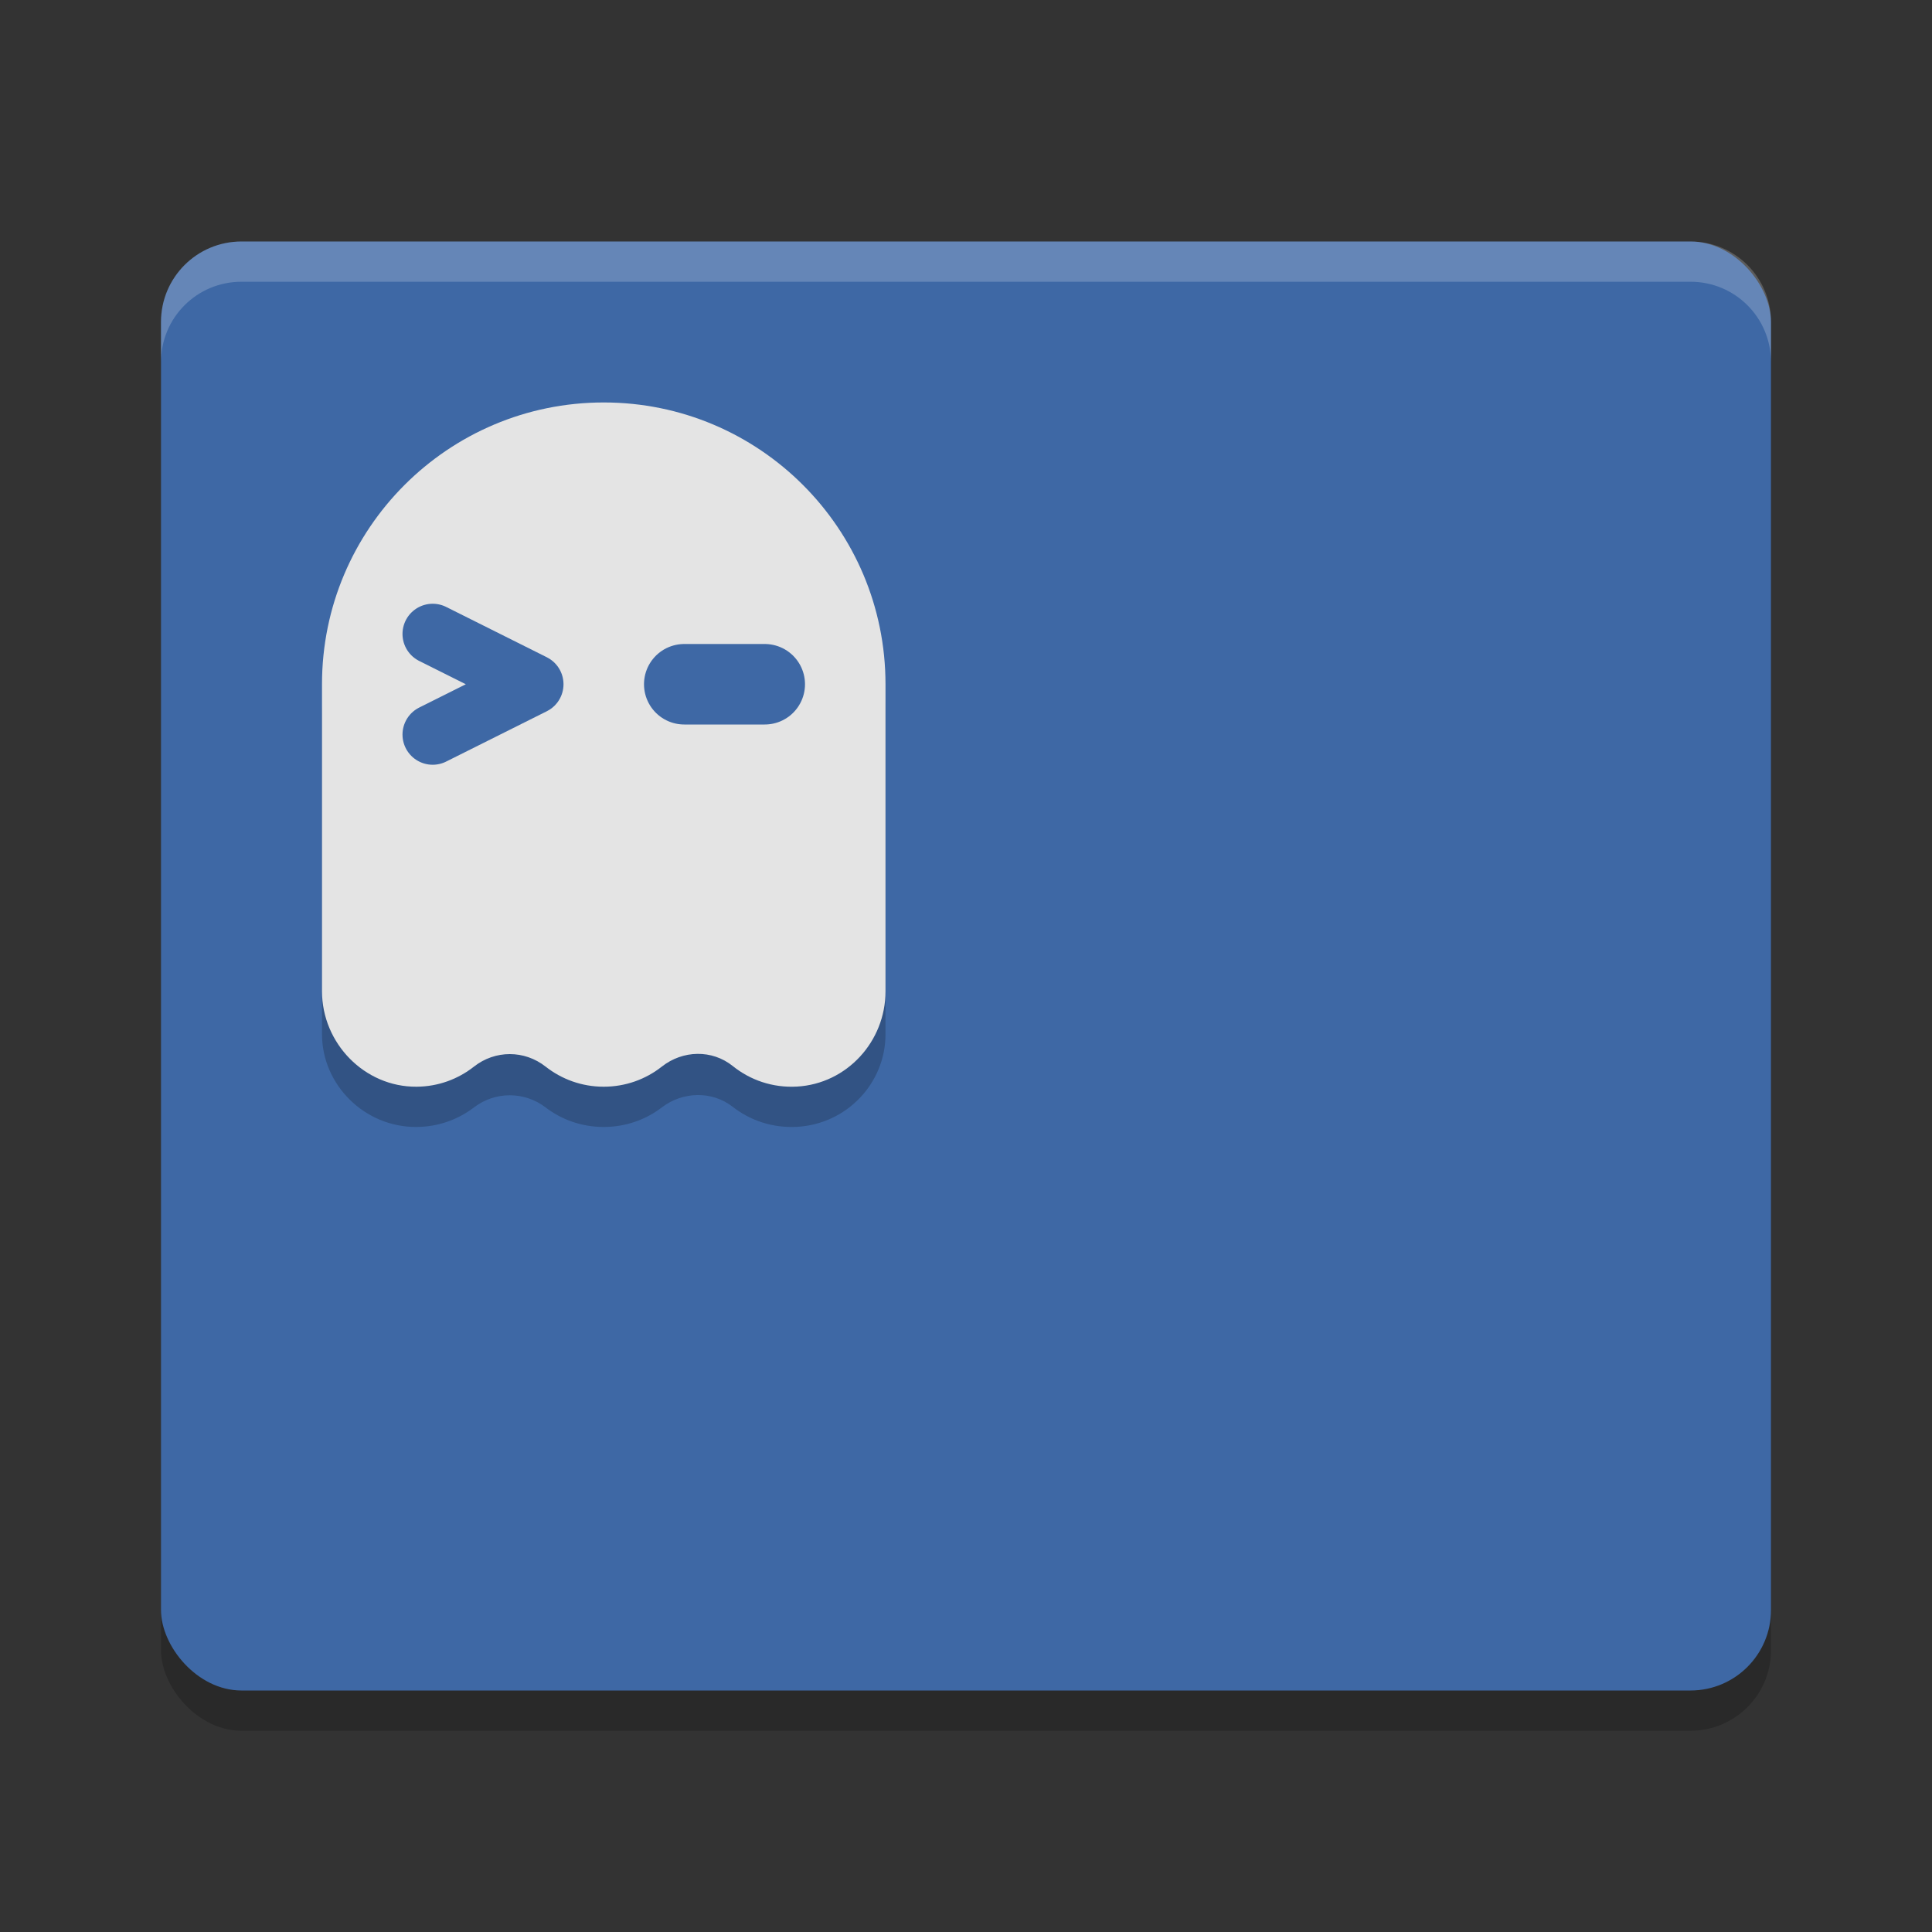 <svg width="48" height="48" version="1" xmlns="http://www.w3.org/2000/svg">
 <rect width="100%" height="100%" fill="#333333" stroke="none"/>
 <rect x="4" y="7" width="40" height="36" rx="2" ry="2" opacity=".2"/>
 <rect x="4" y="6" width="40" height="36" rx="2" ry="2" style="fill:#3e68a5"/>
 <path d="m6 6c-1.108 0-2 0.892-2 2v1c0-1.108 0.892-2 2-2h36c1.108 0 2 0.892 2 2v-1c0-1.108-0.892-2-2-2h-36z" style="fill:#ffffff;opacity:.2"/>
 <path d="m22 17.799v7.899c0 1.209-0.96 2.232-2.203 2.298-0.604 0.032-1.16-0.159-1.591-0.496-0.516-0.403-1.243-0.385-1.764 0.014-0.397 0.304-0.898 0.485-1.444 0.485-0.546 0-1.045-0.181-1.442-0.485-0.527-0.403-1.254-0.403-1.781 0-0.394 0.301-0.888 0.482-1.426 0.485-1.293 9e-3 -2.349-1.049-2.349-2.304v-7.895c0-3.755 3.134-6.8 7-6.8 3.866 0 7 3.045 7 6.8z" style="opacity:.2"/>
 <path d="m22 16.499v8.131c0 1.244-0.96 2.297-2.203 2.366-0.604 0.033-1.16-0.163-1.591-0.51-0.516-0.415-1.243-0.397-1.764 0.014-0.397 0.313-0.898 0.499-1.444 0.499-0.546 0-1.045-0.187-1.442-0.499-0.527-0.415-1.254-0.415-1.781 0-0.394 0.31-0.888 0.496-1.426 0.499-1.293 0.009-2.349-1.08-2.349-2.372v-7.628c0-3.866 3.134-7 7-7 3.866 0 7 3.134 7 7z" style="fill:#e4e4e4"/>
 <path d="m10.75 15.75 2.5 1.25-2.5 1.25" style="fill:none;stroke-linecap:round;stroke-linejoin:round;stroke-width:1.5;stroke:#3e68a5"/>
 <path d="m17 17 2 1e-6" style="fill:none;stroke-linecap:round;stroke-linejoin:round;stroke-width:2;stroke:#3e68a5"/>
</svg>

